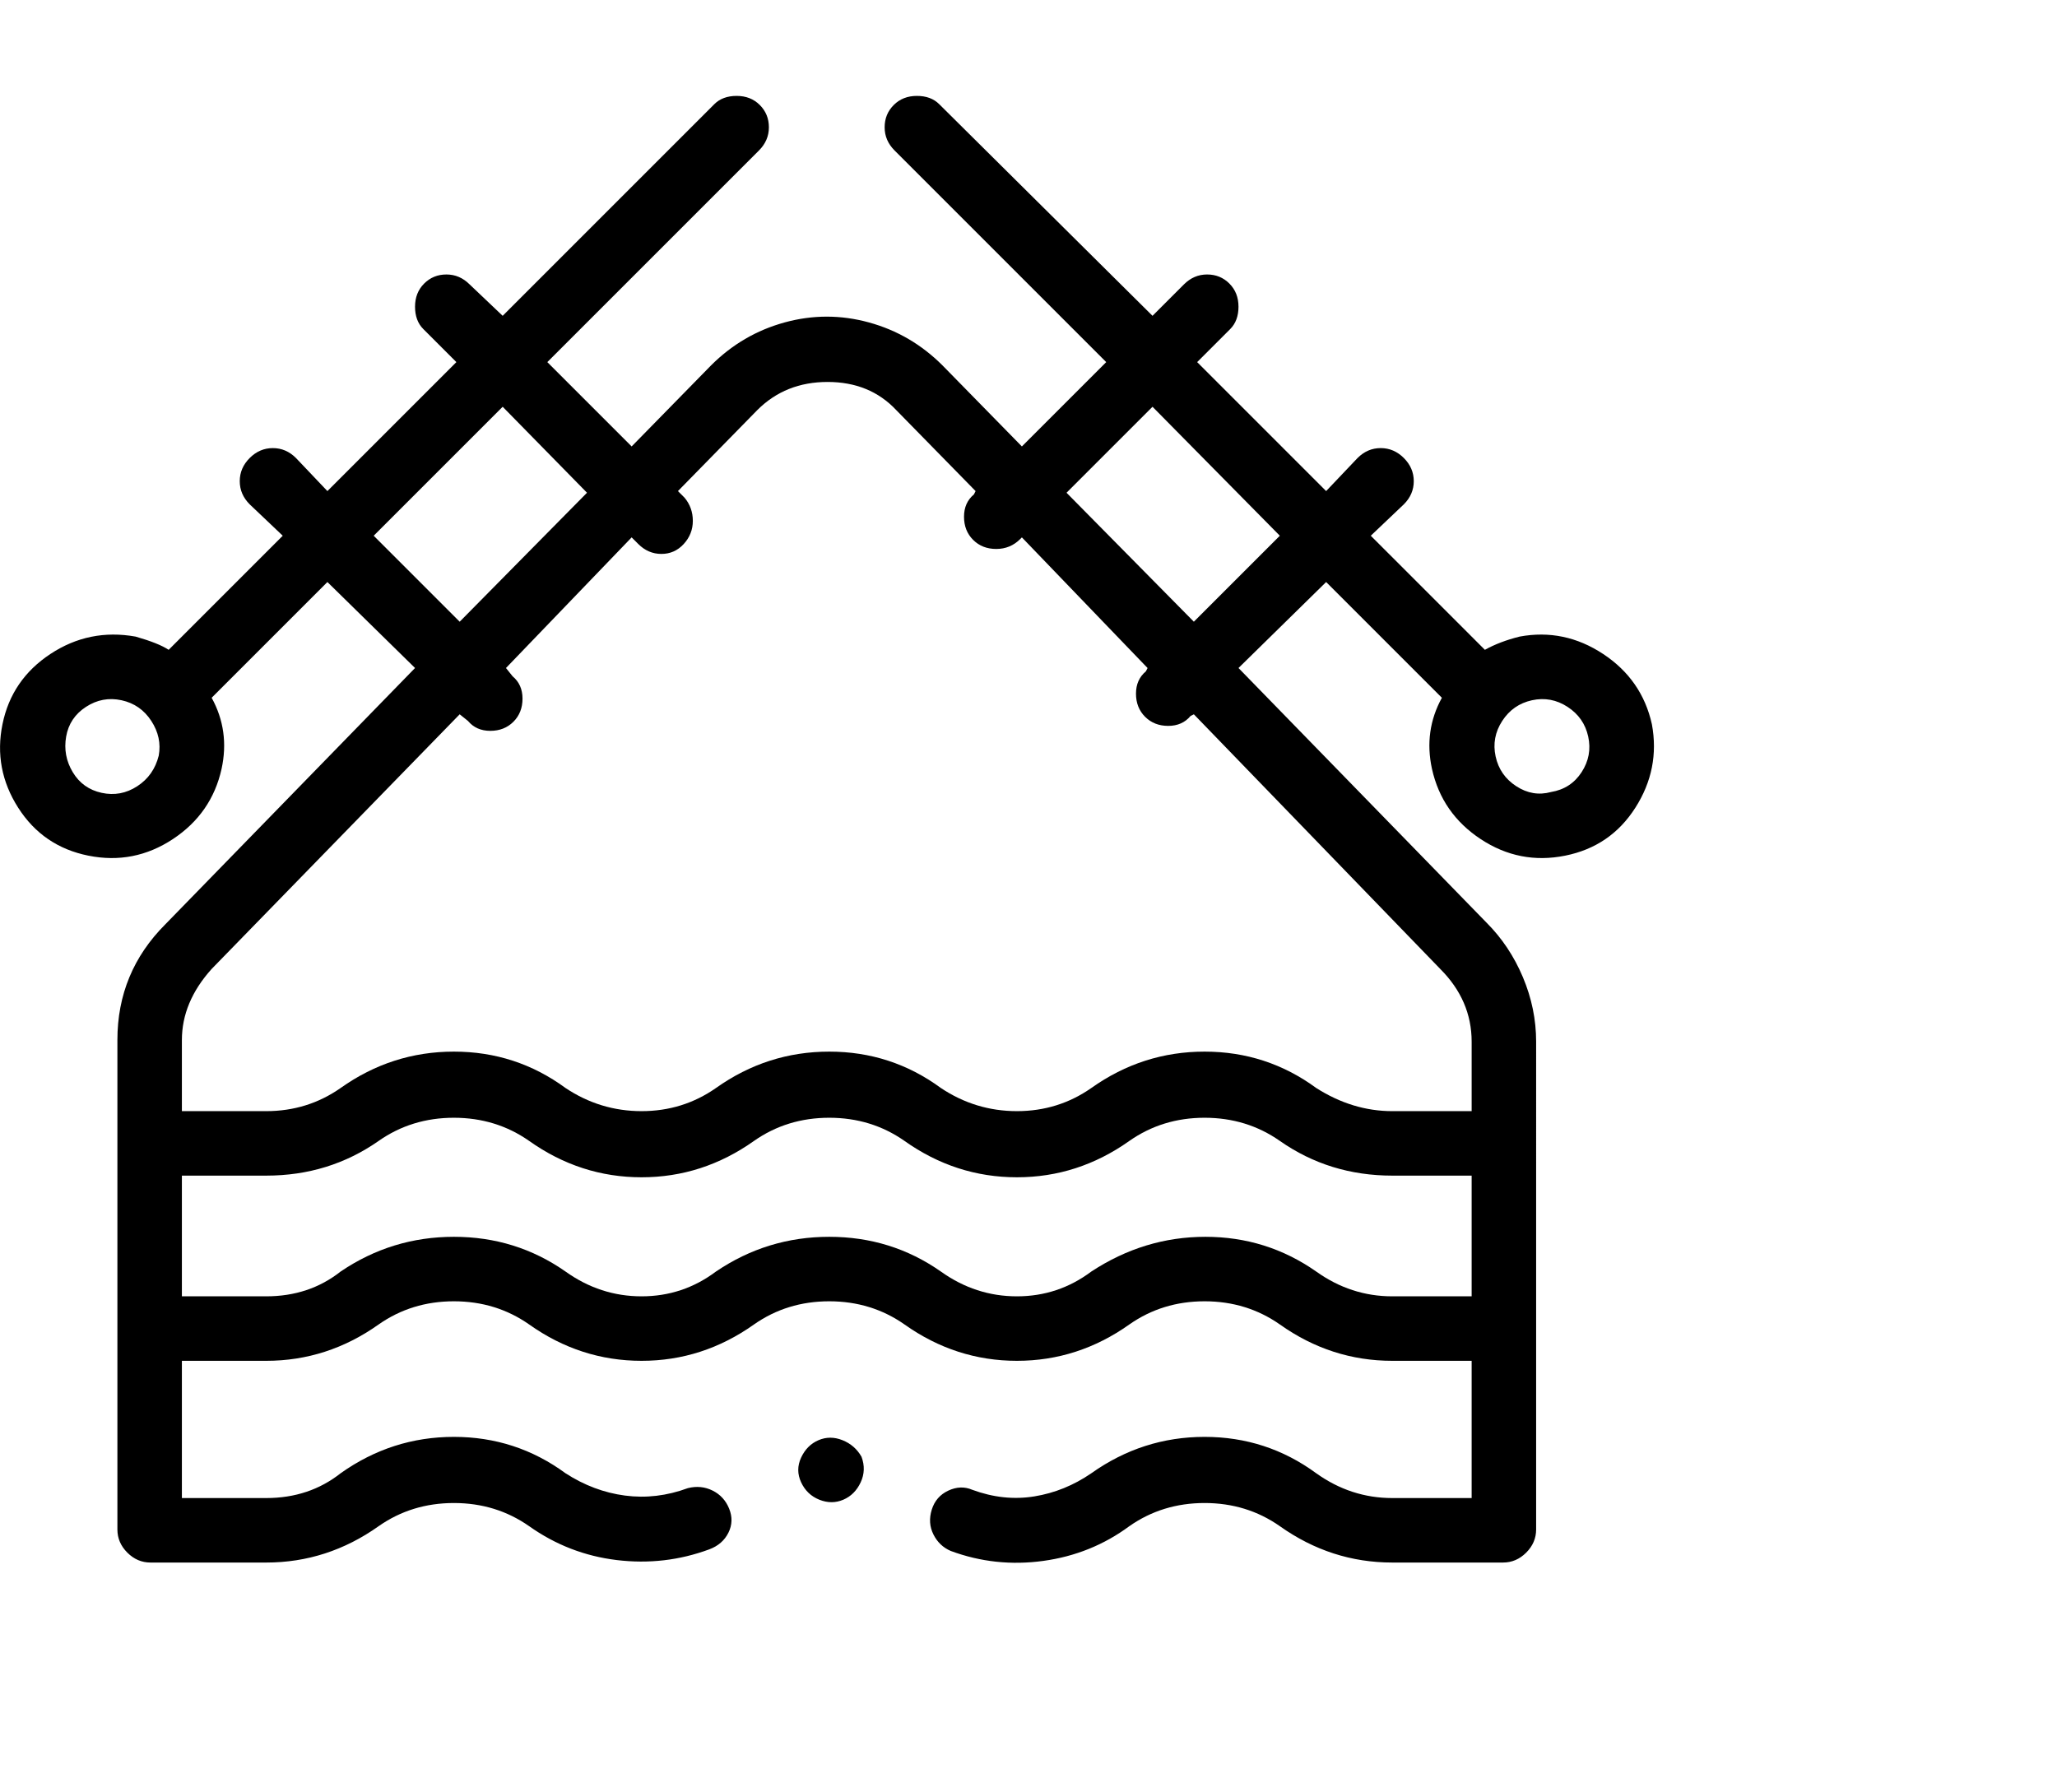 <svg viewBox="0 0 1244 1083.753" xmlns="http://www.w3.org/2000/svg"><path d="M999 438q-6-27-29.5-42.5T919 385q-12 3-21 8l-69-69 20-19q6-6 6-14t-6-14q-6-6-14-6t-14 6l-19 20-78-78 20-20q5-5 5-13.5t-5.5-14Q738 166 730 166t-14 6l-19 19L568 63q-5-5-13.5-5t-14 5.5Q535 69 535 77t6 14l128 128-51 51-48-49q-19-19-44.5-26t-51 0q-25.5 7-44.5 26l-48 49-51-51L459 91q6-6 6-14t-5.5-13.5q-5.5-5.5-14-5.5T432 63L304 191l-20-19q-6-6-14-6t-13.5 5.5q-5.5 5.5-5.5 14t5 13.5l20 20-78 78-19-20q-6-6-14-6t-14 6q-6 6-6 14t6 14l20 19-69 69q-6-4-20-8-28-5-51.5 10.5T1.5 438Q-4 465 11 488.5t42.5 29q27.5 5.5 51-10T134 465q5-23-6-43l70-70 53 52-151 155q-29 29-29 70v296q0 8 6 14t14 6h70q37 0 68-22 20-14 45.5-14t45.5 14q24 17 53 20.5t56-6.5q8-3 11.5-10t.5-14.5q-3-7.5-10-11t-15-1.5q-19 7-38 4.5T342 891q-30-22-67.5-22T206 891q-19 15-45 15h-51v-83h51q37 0 68-22 20-14 45.5-14t45.5 14q31 22 68 22t68-22q20-14 45.5-14t45.5 14q31 22 68 22t68-22q20-14 45.5-14t45.5 14q31 22 68 22h48v83h-48q-25 0-46-15-30-22-67.5-22T660 891q-16 11-34.5 14t-37.5-4q-7-3-14.5.5t-10 11.5q-2.5 8 1 15t10.5 10q27 10 56 6t52-21q20-14 45.5-14t45.5 14q31 22 68 22h67q8 0 14-6t6-14V630q0-20-8-39t-22-33L749 404l53-52 70 70q-11 20-6 43 6 27 29.5 42.5t51 10q27.5-5.5 42.5-29t10-50.5zM96 457q-3 12-13 18.5t-21.5 4Q50 477 44 467t-4-21.5q2-11.5 12-18t21.5-4Q85 426 91.5 436t4.5 21zm130-133l78-78 51 52-77 78-52-52zm616 460q-25 0-46-15-30-21-67-21t-69 21q-20 15-45 15t-46-15q-30-21-67.5-21T433 769q-20 15-45 15t-46-15q-30-21-67.5-21T206 769q-19 15-45 15h-51v-73h51q38 0 68-21 20-14 45.5-14t45.5 14q31 22 68 22t68-22q20-14 45.5-14t45.5 14q31 22 68 22t68-22q20-14 45.5-14t45.5 14q30 21 68 21h48v73h-48zm29-198q19 19 19 44v42h-48q-24 0-46-14-30-22-67.5-22T660 658q-20 14-45 14t-46-14q-30-22-67.5-22T433 658q-20 14-45 14t-46-14q-30-22-67.5-22T206 658q-20 14-45 14h-51v-43q0-23 18-43l150-154 5 4q5 6 13.5 6t14-5.5q5.5-5.5 5.5-14t-6-13.5l-4-5 76-79 4 4q6 6 14 6t13.5-6q5.5-6 5.5-14t-5-14l-4-4 48-49q17-17 42.5-17t41.5 17l48 49-1 2q-6 5-6 13.5t5.5 14q5.5 5.5 14 5.5t14.5-6l1-1 76 79-1 2q-6 5-6 13.5t5.5 14q5.5 5.5 14 5.5t13.5-6l2-1 149 154zM722 376l-77-78 52-52 77 78-52 52zm216 103q-11 3-21-3.5t-12.5-18q-2.5-11.5 4-21.5t18-12.5q11.5-2.5 21.5 4t12.5 18q2.5 11.5-4 21.5T938 479zM521 881q-4-7-11.5-10t-14.5 0q-7 3-10.5 10.5t0 15q3.5 7.5 11 10.5t14.5 0q7-3 10.5-10.5t.5-15.5z"/></svg>